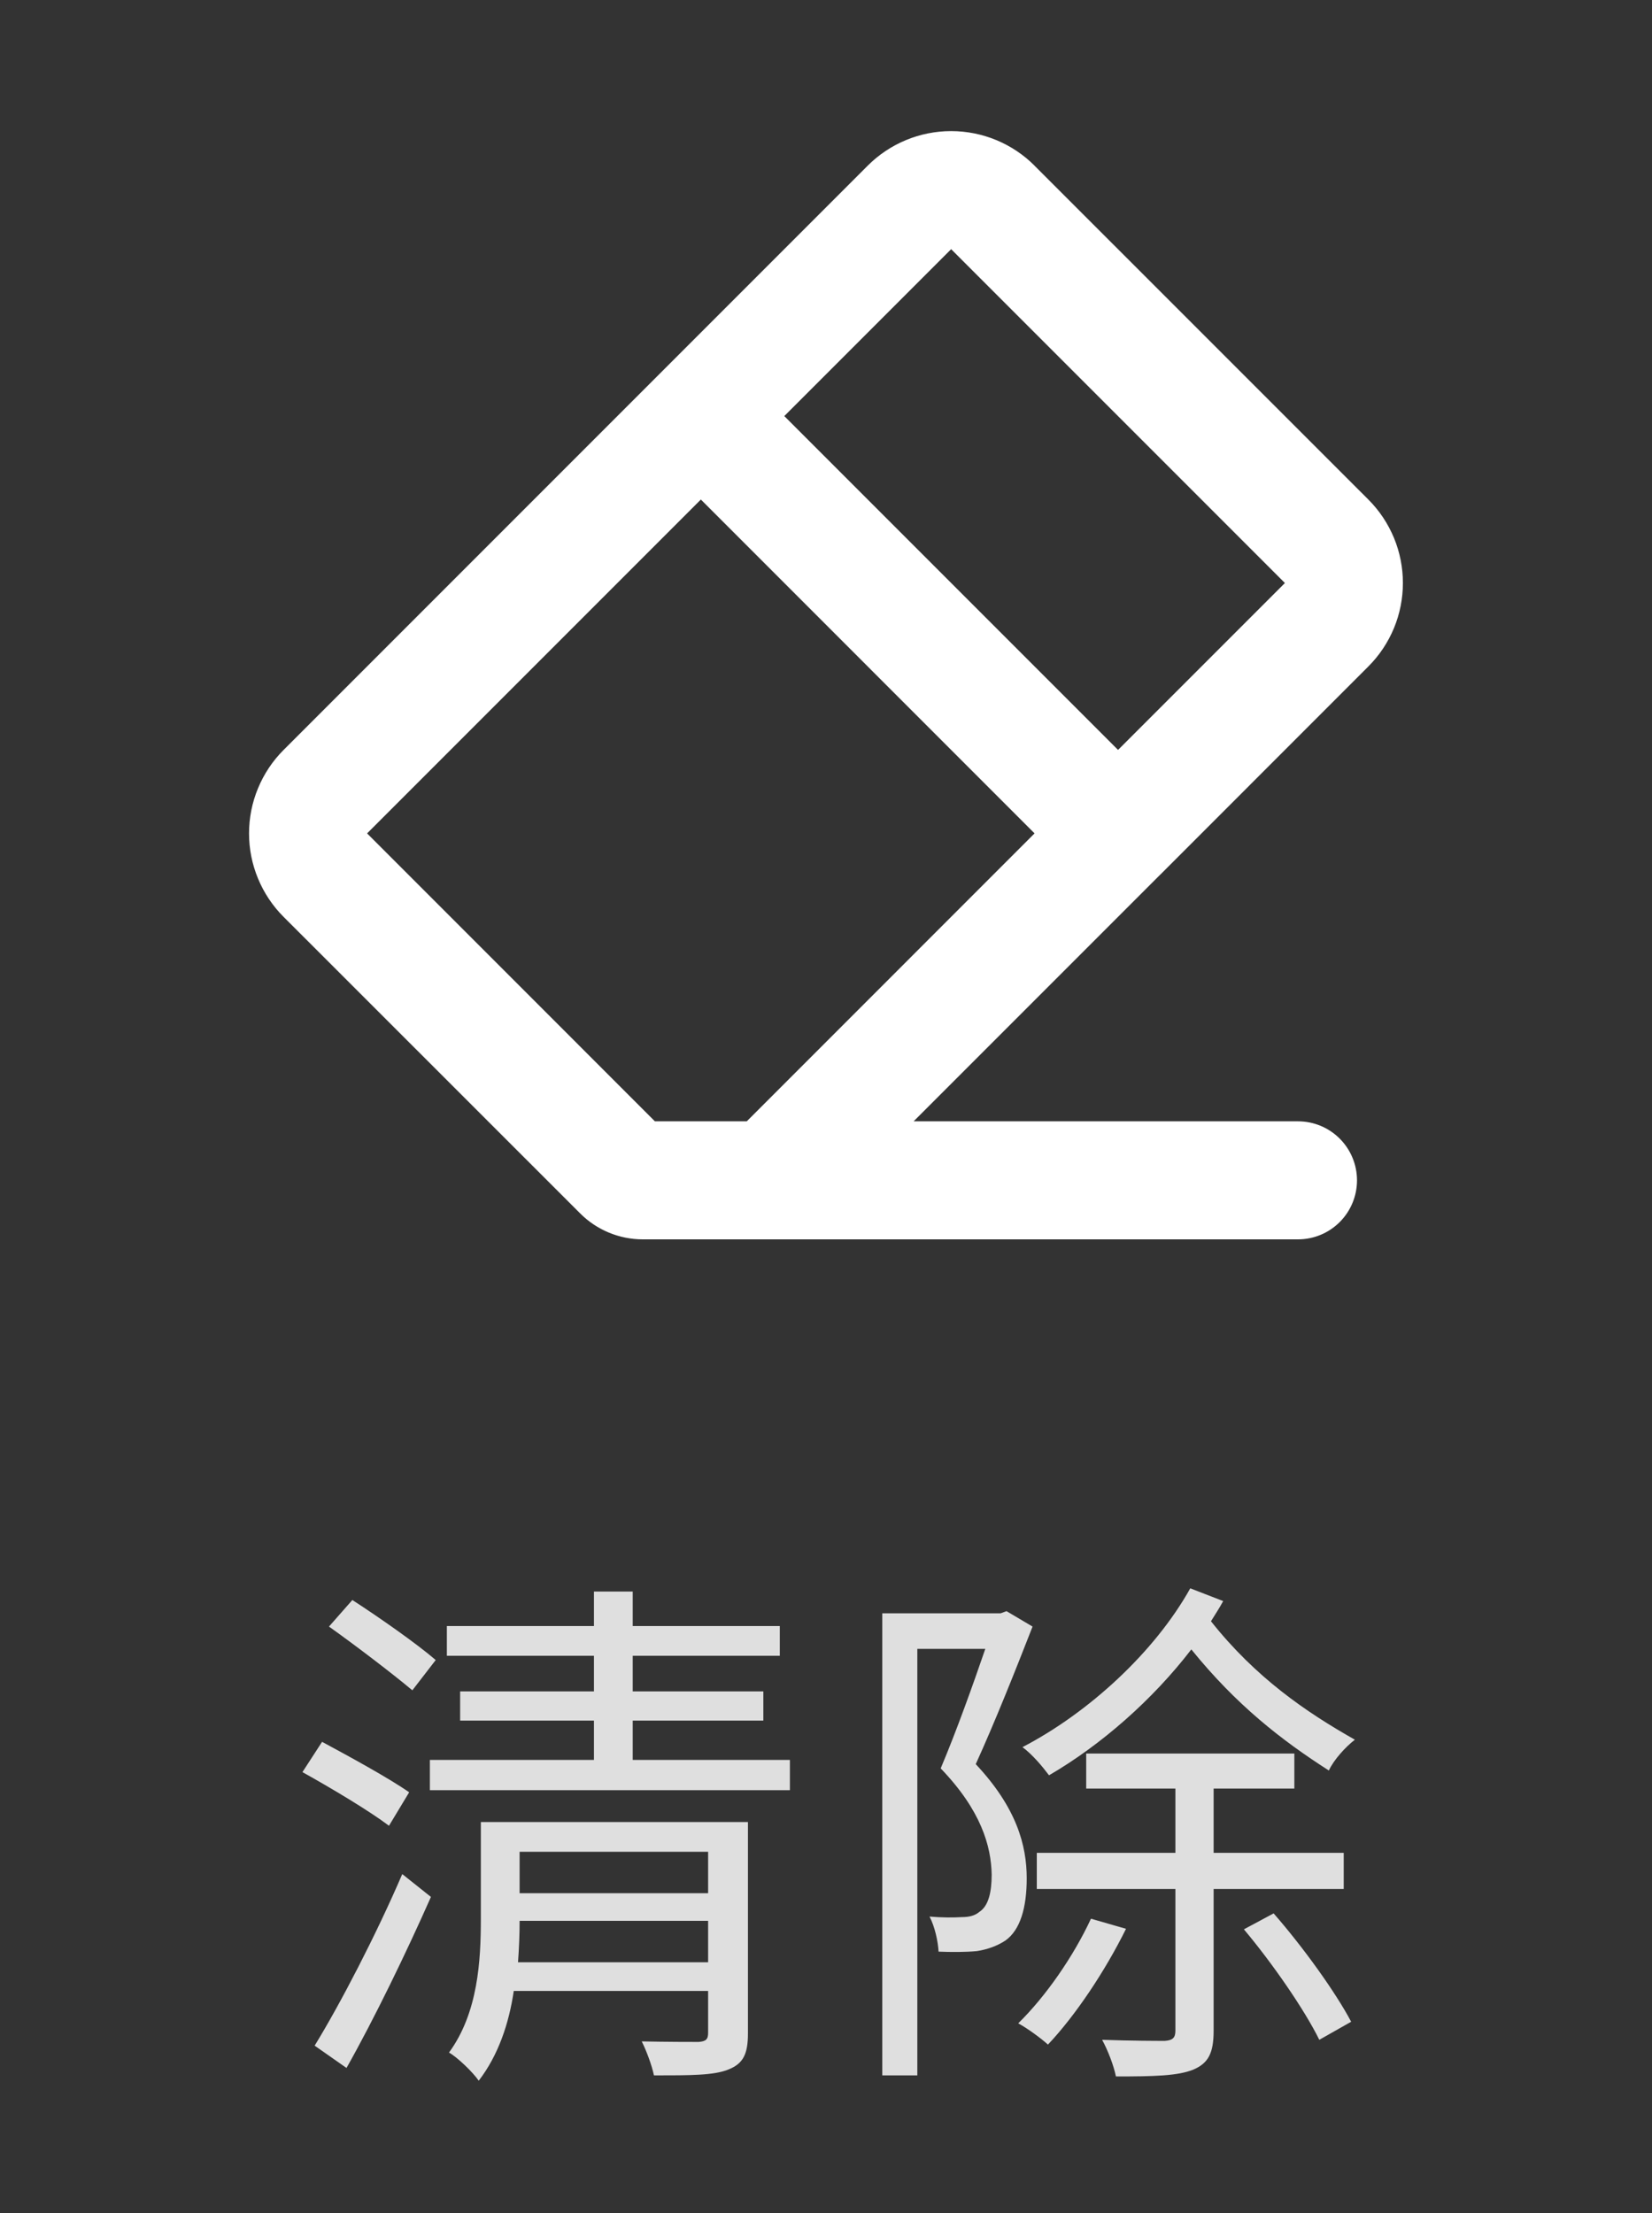 <svg width="56" height="75" viewBox="0 0 56 75" fill="none" xmlns="http://www.w3.org/2000/svg">
<rect x="0" y="0" width="56" height="75" fill="#333333" stroke="none"/>
<path opacity="0.84" d="M14.77 56.256L13.978 57.282C13.312 56.724 12.088 55.788 11.152 55.122L11.944 54.222C12.862 54.816 14.122 55.698 14.77 56.256ZM13.87 60.738L13.186 61.872C12.52 61.368 11.224 60.594 10.252 60.054L10.918 59.028C11.854 59.532 13.204 60.27 13.87 60.738ZM11.746 70.08L10.666 69.324C11.53 67.92 12.754 65.562 13.636 63.51L14.608 64.284C13.78 66.156 12.682 68.424 11.746 70.08ZM17.56 66.498H24.004V65.094H17.614C17.614 65.526 17.596 66.012 17.56 66.498ZM24.004 62.754H17.614V64.158H24.004V62.754ZM25.354 61.746V68.91C25.354 69.612 25.192 69.936 24.688 70.134C24.202 70.332 23.41 70.332 22.168 70.332C22.096 69.99 21.916 69.504 21.754 69.18C22.6 69.198 23.446 69.198 23.68 69.198C23.932 69.18 24.004 69.108 24.004 68.892V67.47H17.416C17.254 68.568 16.894 69.648 16.228 70.512C16.03 70.224 15.508 69.72 15.22 69.558C16.21 68.208 16.3 66.426 16.3 65.022V61.746H25.354ZM21.448 59.64H26.776V60.666H14.572V59.64H20.134V58.308H15.598V57.318H20.134V56.112H15.148V55.104H20.134V53.934H21.448V55.104H26.434V56.112H21.448V57.318H25.876V58.308H21.448V59.64ZM40.348 53.826L41.464 54.258C41.338 54.492 41.194 54.708 41.05 54.942C42.562 56.85 44.272 58.02 45.928 58.956C45.622 59.19 45.208 59.64 45.046 60C43.444 58.974 41.914 57.786 40.384 55.896C39.07 57.606 37.324 59.136 35.56 60.162C35.344 59.874 35.002 59.46 34.66 59.208C36.91 58.038 39.142 55.986 40.348 53.826ZM34.12 54.6L35.002 55.122C34.426 56.598 33.724 58.362 33.076 59.784C34.462 61.26 34.804 62.538 34.804 63.654C34.804 64.644 34.588 65.4 34.084 65.76C33.814 65.94 33.472 66.066 33.112 66.12C32.734 66.156 32.248 66.156 31.816 66.138C31.798 65.796 31.69 65.292 31.51 64.95C31.924 64.986 32.32 64.986 32.608 64.968C32.86 64.968 33.058 64.914 33.202 64.788C33.508 64.59 33.616 64.122 33.616 63.528C33.598 62.556 33.256 61.35 31.888 59.928C32.428 58.65 32.986 57.084 33.4 55.878H31.096V70.332H29.908V54.672H33.922L34.12 54.6ZM36.982 65.022L38.17 65.364C37.468 66.786 36.46 68.298 35.524 69.288C35.308 69.09 34.822 68.73 34.516 68.568C35.452 67.65 36.388 66.3 36.982 65.022ZM45.55 64.014H41.14V68.82C41.14 69.576 40.96 69.918 40.456 70.134C39.934 70.35 39.106 70.368 37.828 70.368C37.756 70.008 37.558 69.486 37.36 69.126C38.368 69.162 39.232 69.162 39.484 69.162C39.754 69.144 39.844 69.054 39.844 68.82V64.014H35.146V62.79H39.844V60.612H36.82V59.424H43.876V60.612H41.14V62.79H45.55V64.014ZM42.166 65.382L43.174 64.842C44.182 65.994 45.28 67.524 45.802 68.514L44.722 69.126C44.218 68.1 43.12 66.516 42.166 65.382Z" fill="white"/>
<g clip-path="url(#clip0_694_636)">
<path fill-rule="evenodd" clip-rule="evenodd" d="M35.07 5.616L46.384 16.928C46.756 17.299 47.05 17.741 47.252 18.226C47.453 18.711 47.556 19.232 47.556 19.757C47.556 20.282 47.453 20.803 47.252 21.288C47.05 21.773 46.756 22.215 46.384 22.586L39.34 29.632L39.314 29.656L39.288 29.682L30.97 38H44C44.531 38 45.039 38.211 45.414 38.586C45.789 38.961 46 39.47 46 40C46 40.53 45.789 41.039 45.414 41.414C45.039 41.789 44.531 42 44 42H21.786C20.991 41.999 20.228 41.683 19.666 41.12L9.614 31.072C9.242 30.701 8.948 30.259 8.747 29.774C8.545 29.289 8.442 28.768 8.442 28.243C8.442 27.718 8.545 27.197 8.747 26.712C8.948 26.227 9.242 25.785 9.614 25.414L29.414 5.614C30.164 4.864 31.181 4.443 32.242 4.443C33.303 4.443 34.32 4.864 35.07 5.614V5.616ZM35.07 28.242L25.314 38H22.2L12.444 28.242L23.758 16.928L35.07 28.242ZM37.9 25.414L26.586 14.1L32.242 8.444L43.556 19.758L37.9 25.414Z" fill="white"/>
</g>
<defs>
<clipPath id="clip0_694_636">
<rect width="48" height="48" fill="white" transform="translate(4)"/>
</clipPath>
</defs>
</svg>
